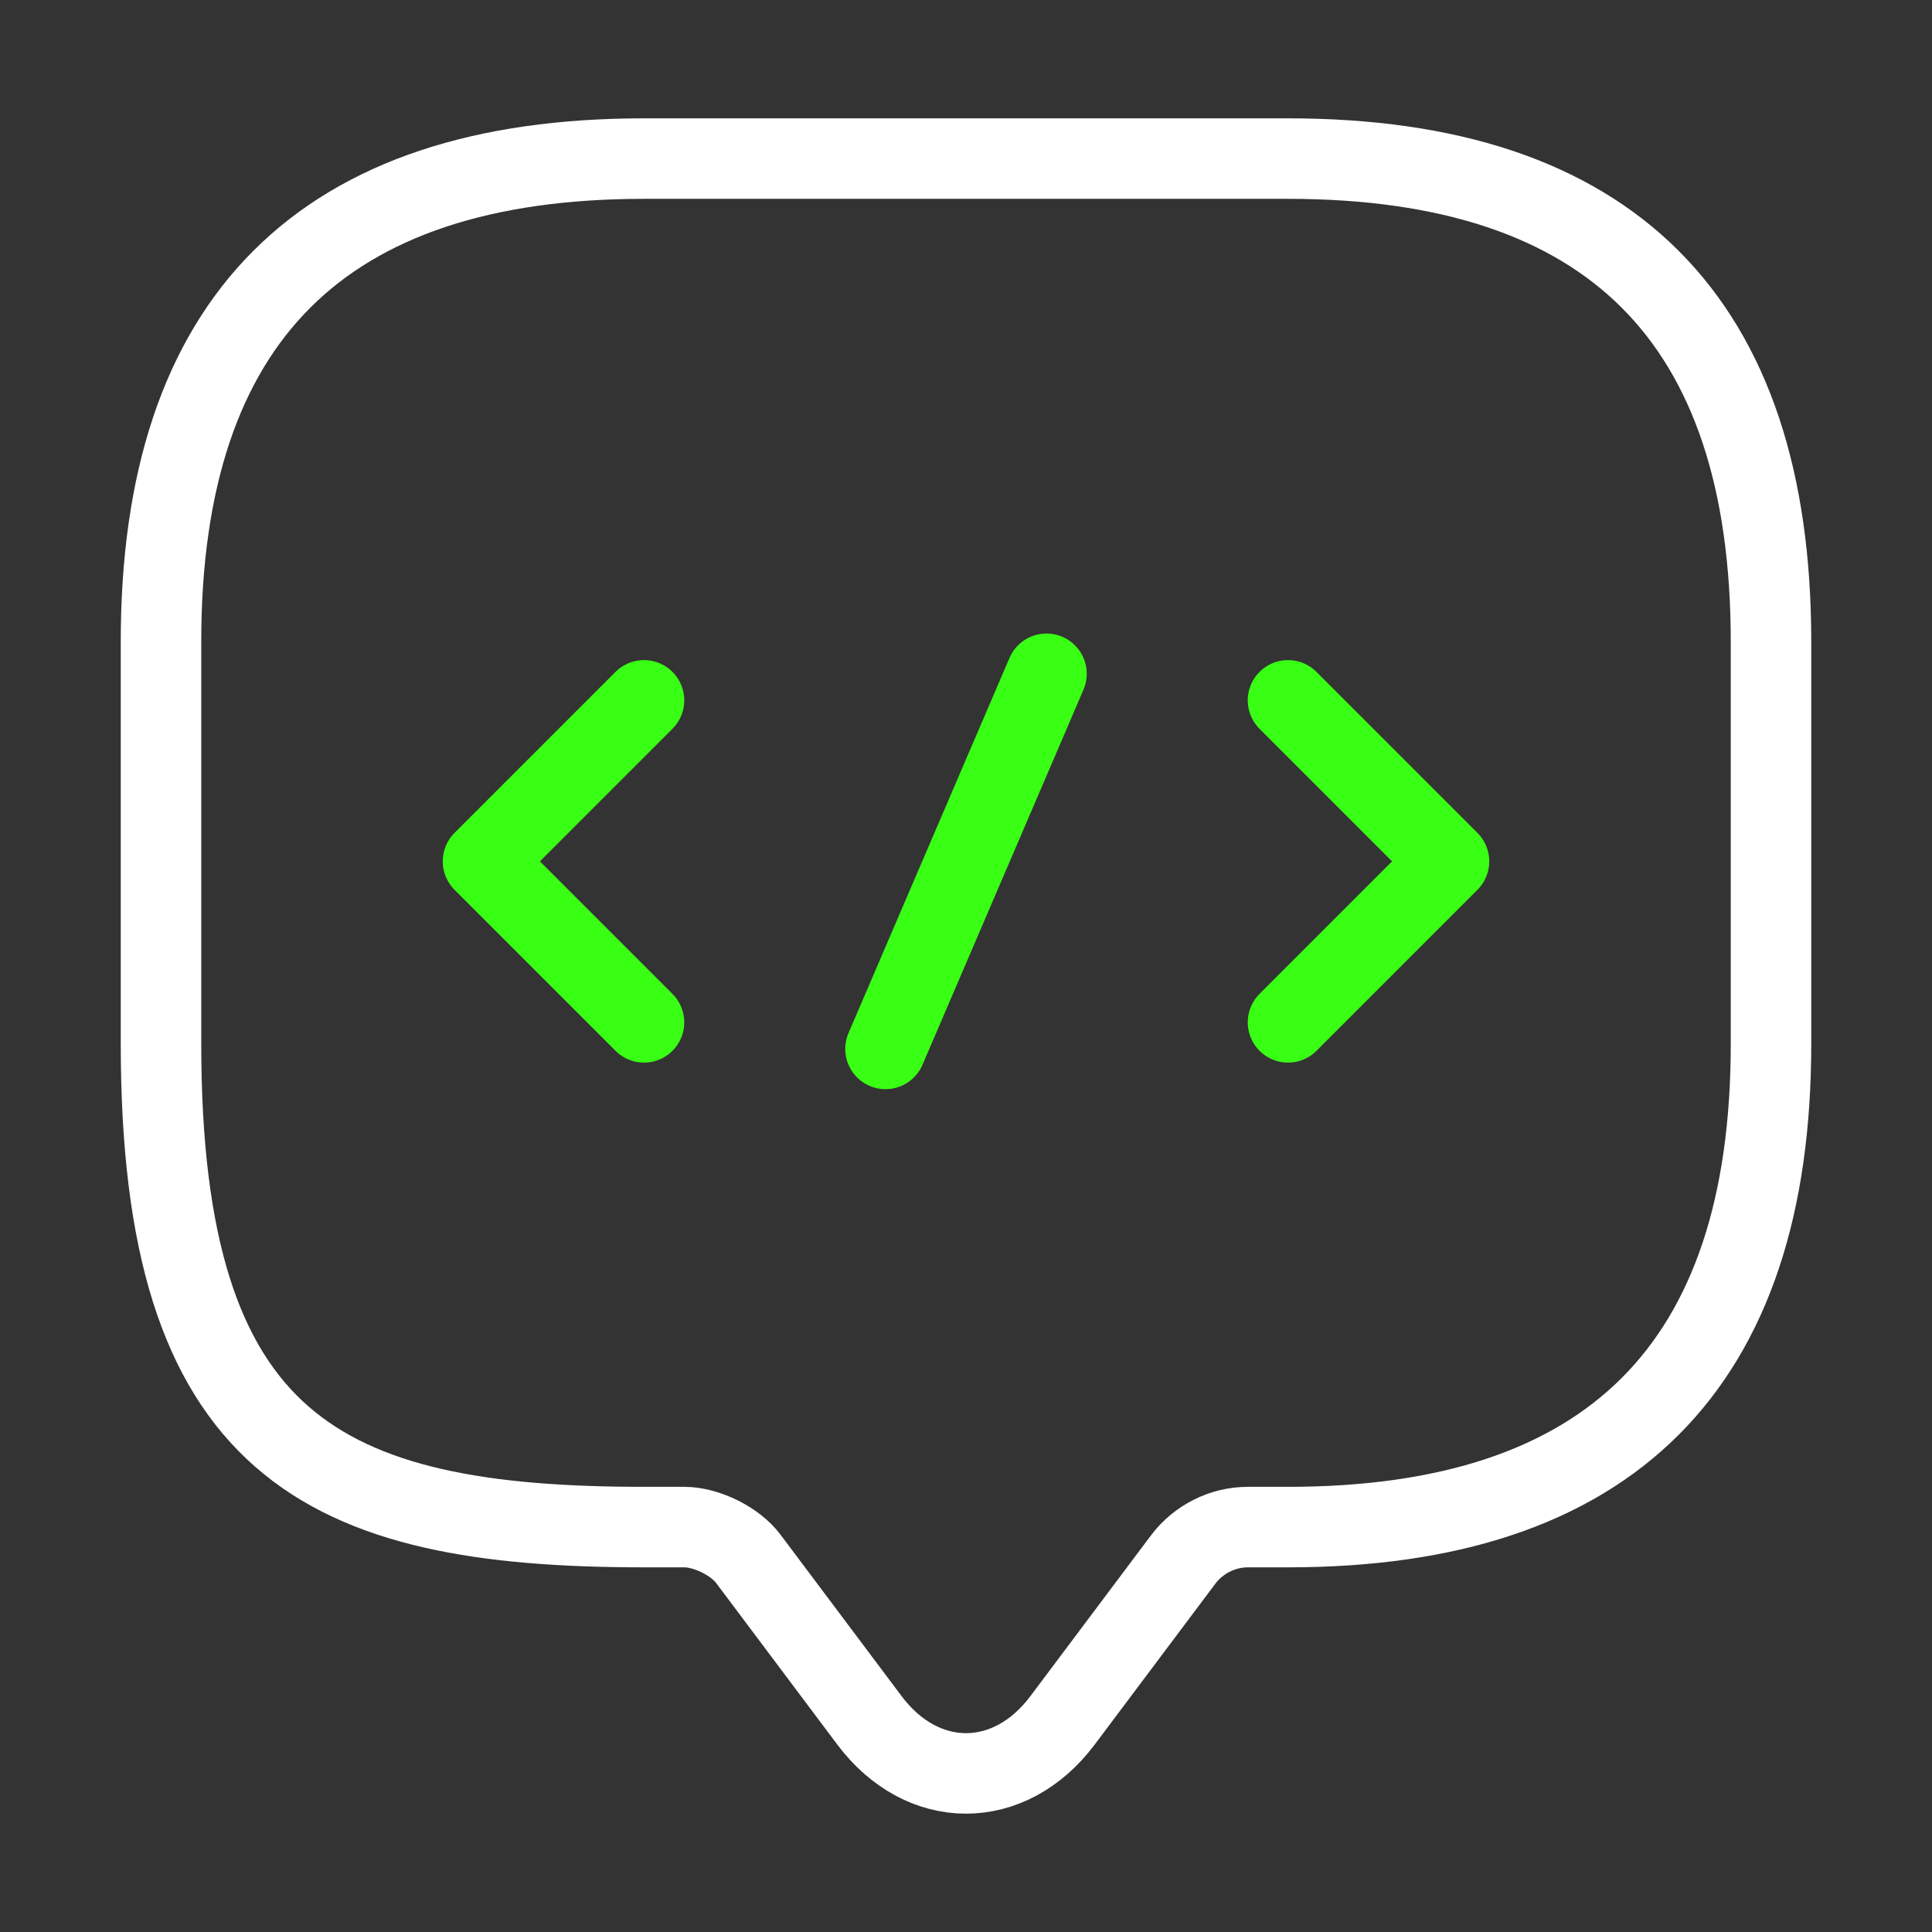 <svg width="36" height="36" viewBox="0 0 36 36" fill="none" xmlns="http://www.w3.org/2000/svg">
<rect x="0" y="0" width="36" height="36" fill="#333333" stroke="none"/>
<path d="M12.75 28.455H12C6 28.455 3 26.955 3 19.455V11.955C3 5.955 6 2.955 12 2.955H24C30 2.955 33 5.955 33 11.955V19.455C33 25.455 30 28.455 24 28.455H23.25C22.785 28.455 22.335 28.68 22.05 29.055L19.8 32.055C18.81 33.375 17.19 33.375 16.2 32.055L13.95 29.055C13.71 28.725 13.17 28.455 12.75 28.455Z" stroke="white" stroke-width="1.5" stroke-miterlimit="10" stroke-linecap="round" stroke-linejoin="round"/>
<path d="M12 13.05L9 16.05L12 19.05" stroke="#39FF14" stroke-width="1.5" stroke-miterlimit="10" stroke-linecap="round" stroke-linejoin="round"/>
<path d="M24 13.05L27 16.05L24 19.05" stroke="#39FF14" stroke-width="1.5" stroke-miterlimit="10" stroke-linecap="round" stroke-linejoin="round"/>
<path d="M19.5 12.555L16.5 19.545" stroke="#39FF14" stroke-width="1.5" stroke-miterlimit="10" stroke-linecap="round" stroke-linejoin="round"/>
</svg>
